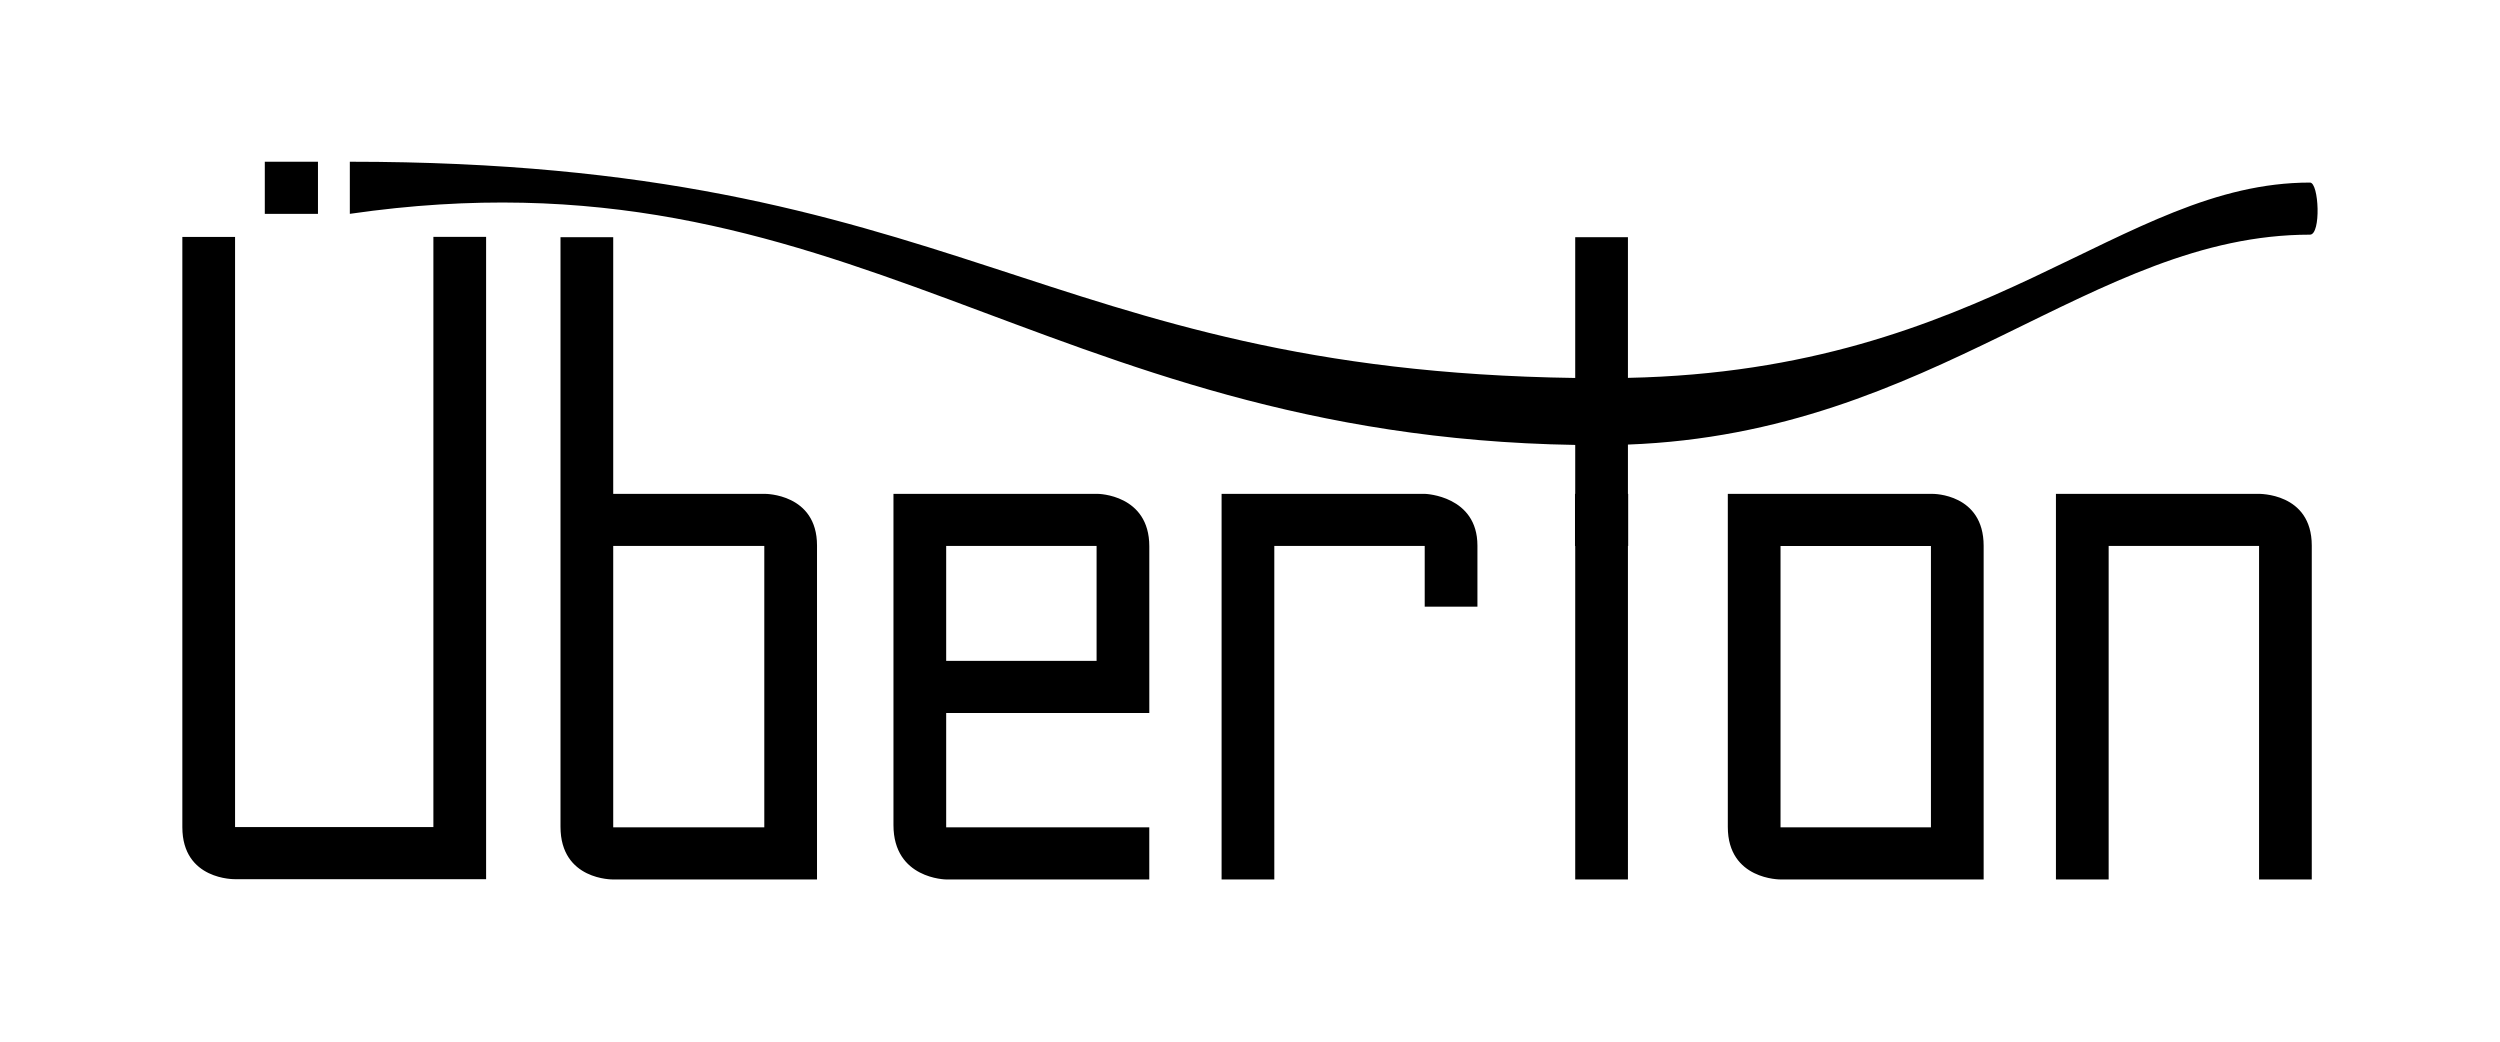 <?xml version="1.0" encoding="utf-8"?>
<!-- Generator: Adobe Illustrator 12.0.0, SVG Export Plug-In  -->
<!DOCTYPE svg PUBLIC "-//W3C//DTD SVG 1.1//EN" "http://www.w3.org/Graphics/SVG/1.1/DTD/svg11.dtd">
<svg  version="1.1" xmlns="http://www.w3.org/2000/svg" xmlns:xlink="http://www.w3.org/1999/xlink" xmlns:a="http://ns.adobe.com/AdobeSVGViewerExtensions/3.0/"
	 width="288" height="120" viewBox="-21.006 -18.632 288 120" enable-background="new -21.006 -18.632 288 120"
	 xml:space="preserve">
<defs>
</defs>
<g id="Rechtw._closed_x2C__enger_x2C__add_vertices_NE_round_4_">
	<g>
		<path d="M28.92,76.647H6.073V8.659H0c0,0,0,50.383,0,67.998c0,6.133,6.073,5.992,6.073,5.992h28.92c0,0,0-2.464,0-6.181
			c0-17.593,0-67.81,0-67.81H28.92V76.647z M67.124,38.261H49.637V8.691h-6.073c0,0,0,50.228,0,67.917
			c0,6.195,6.073,6.074,6.073,6.074h23.477c0,0,0-2.587,0-6.238V44.209C73.114,38.227,67.124,38.261,67.124,38.261z M67.042,76.68
			H49.637V44.263h17.404V76.68z M105.471,38.261l-17.465,0.003h-6.085c0,0,0,2.438,0,6.172v31.983c0,6.214,6.073,6.263,6.073,6.263
			h23.397V76.68H87.994V63.502h17.327v0.001h6.073c0,0,0-2.492,0-5.909V44.299C111.394,38.321,105.471,38.261,105.471,38.261z
			 M105.321,57.5H87.994V44.263h17.327V57.5z M143.185,38.263l-17.506-0.002l-5.958,0.003c0,0,0,2.343,0,5.953v32.396
			c0,3.676,0,6.069,0,6.069h6.073V44.263h17.327v6.991h6.073c0,0,0-3.619,0-7.037C149.194,38.479,143.185,38.263,143.185,38.263z
			 M201.681,38.264h-23.643c0,0,0,2.378,0,6.035v32.333c0,6.106,6.073,6.05,6.073,6.05h23.399c0,0,0-2.539,0-6.189V44.245
			C207.511,38.234,201.681,38.264,201.681,38.264z M201.438,76.68h-17.327V44.265h17.327V76.68z M239.151,38.261l-17.198,0.003
			h-6.115c0,0,0,2.284,0,5.816c0,12.044,0,38.602,0,38.602h6.073V44.263h17.327v38.419h6.072c0,0,0-26.285,0-38.465
			C245.311,38.096,239.151,38.261,239.151,38.261z M15.624,0H9.499v6.002h6.125V0z M245.105,2.4
			c-21.799,0-37.045,21.637-78.573,22.498V8.691h-6.073v16.219C98.687,24.024,89.564,0,19.294,0v6.002
			c57.225-8.286,79.504,25.601,141.165,26.622v5.638h-0.026v6.002h0.026v38.419h6.073V44.263h0.028v-6.002h-0.028v-5.678
			c35.454-1.328,53.463-24.182,78.573-24.182C246.399,8.402,246.141,2.4,245.105,2.4z"/>
	</g>
</g>
</svg>

